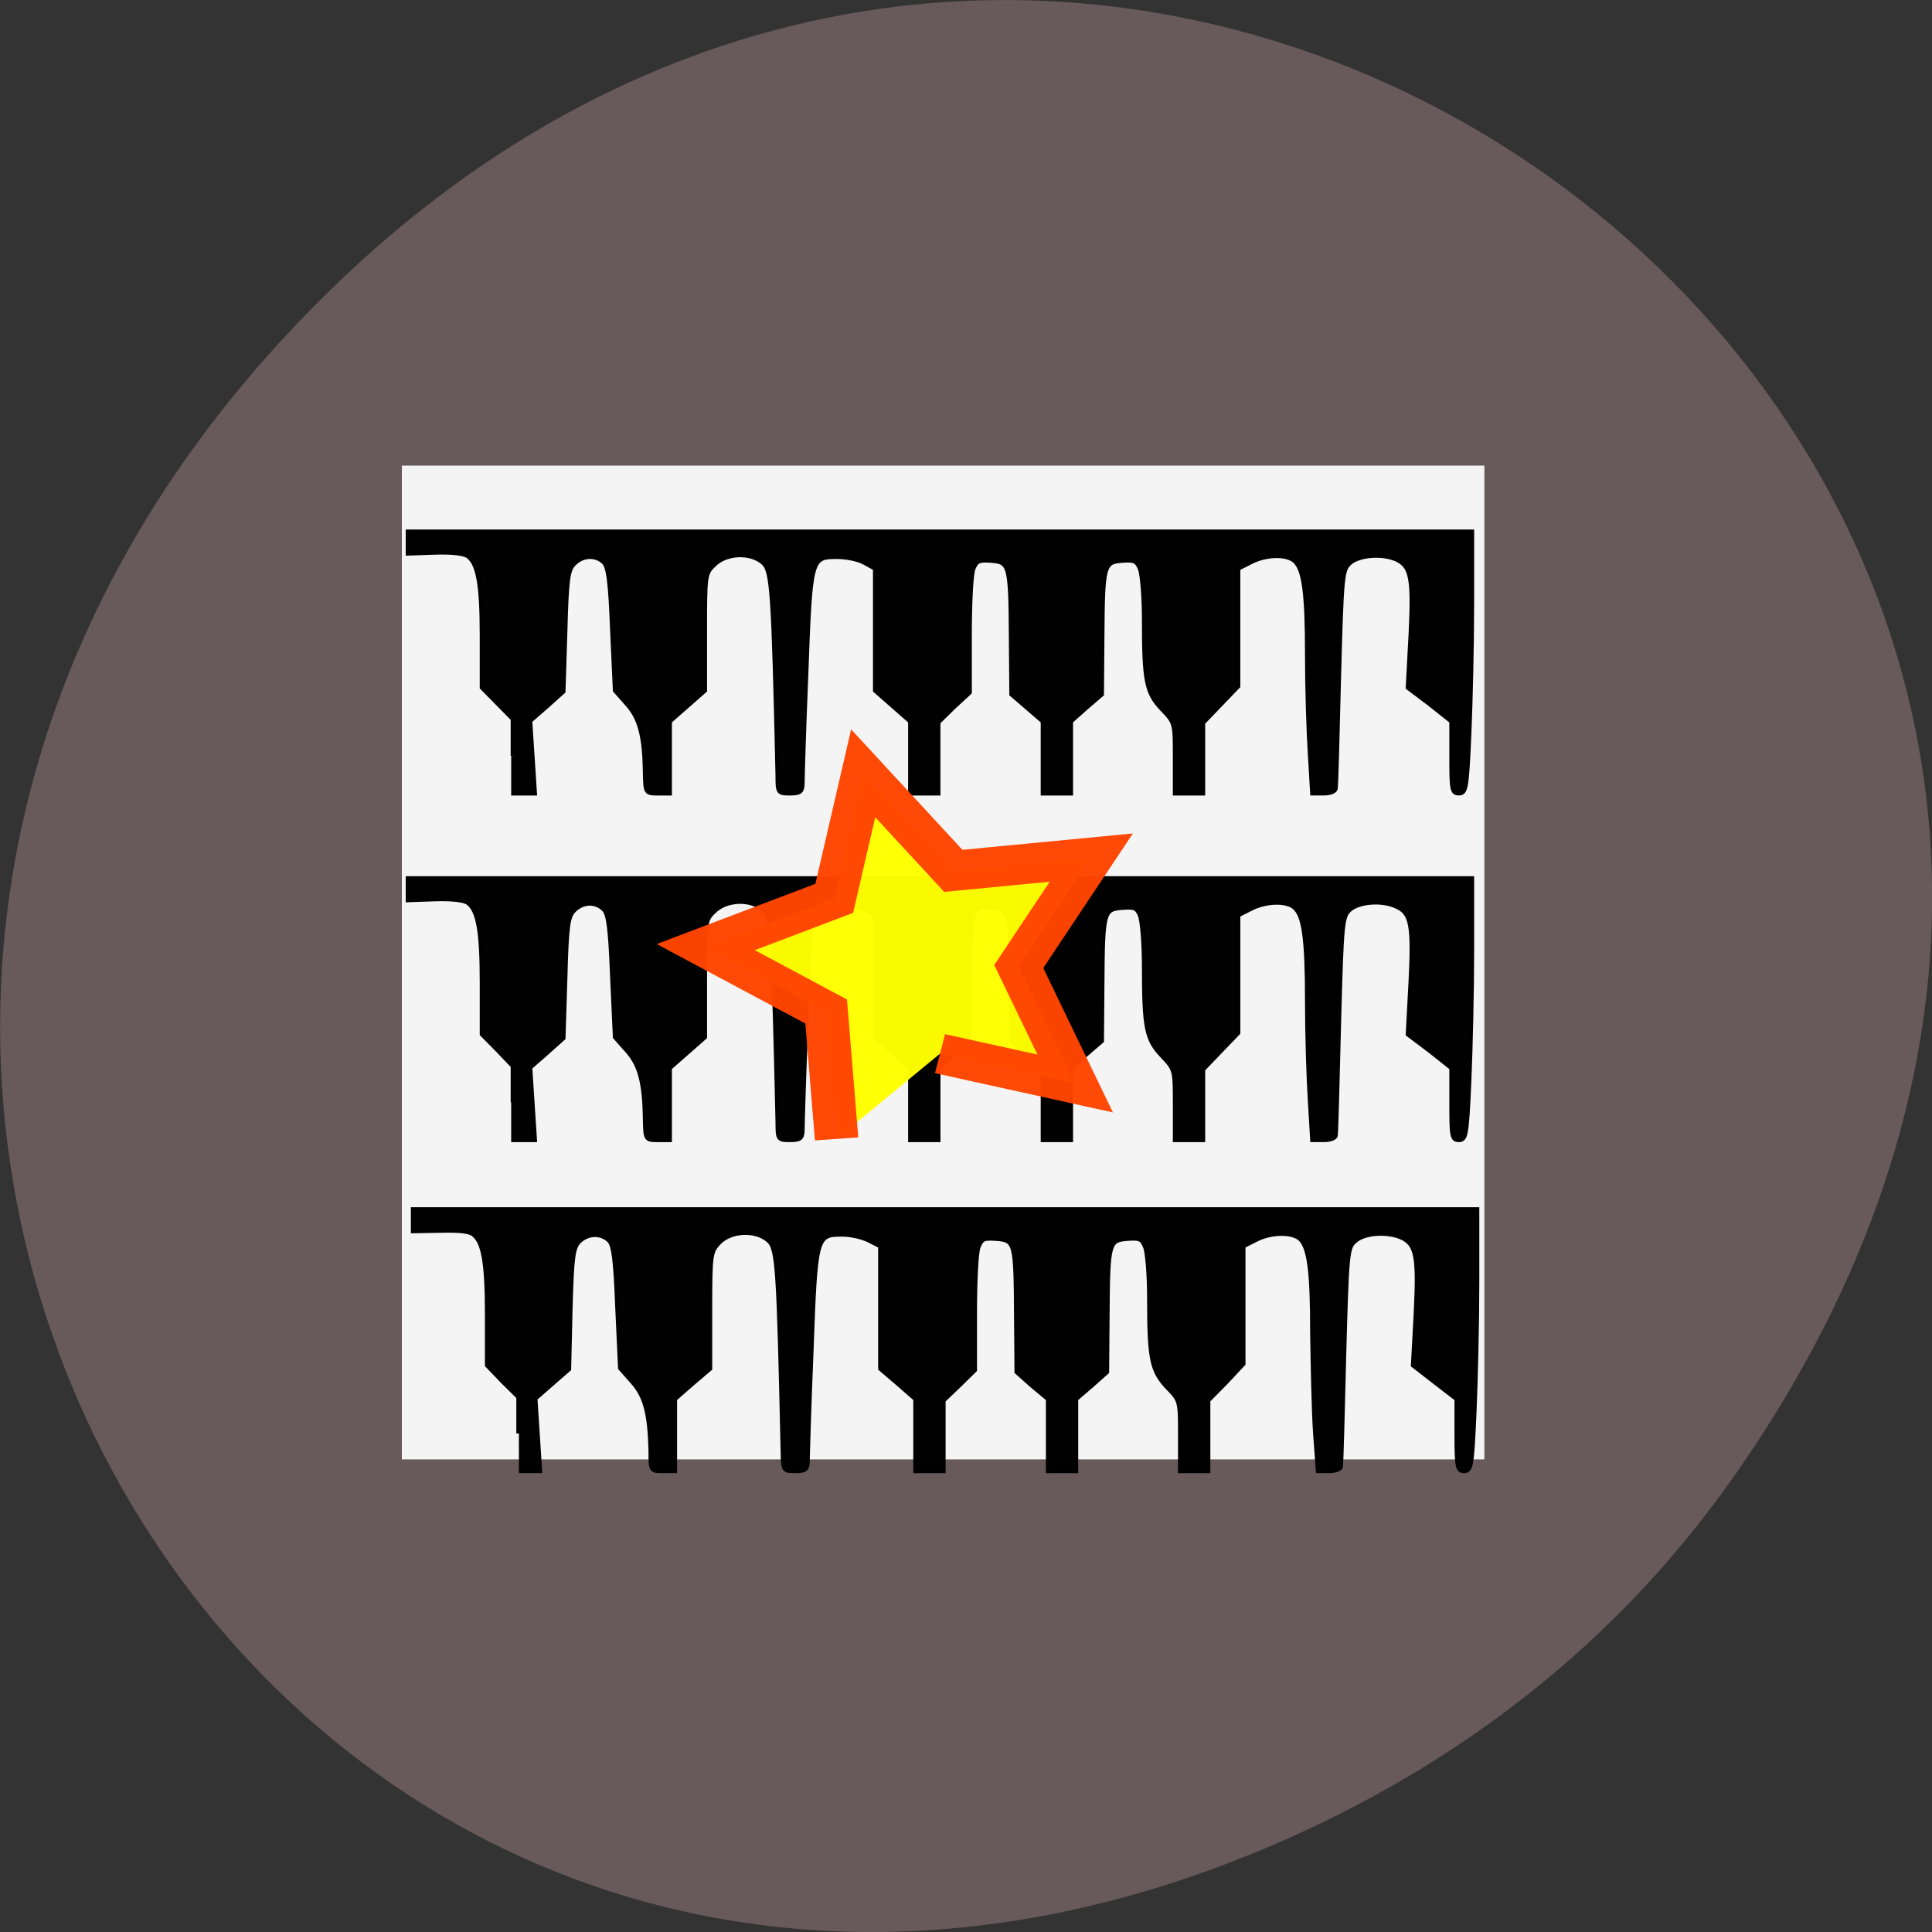 <svg xmlns="http://www.w3.org/2000/svg" viewBox="0 0 16 16"><rect x="0" y="0" width="16" height="16" fill="#333333" stroke="none"/><path d="m 14.352 12.238 c 5.754 -8.18 -4.871 -16.473 -11.648 -9.805 c -6.387 6.281 -0.465 16.04 7.48 12.992 c 1.656 -0.637 3.113 -1.684 4.168 -3.188" fill="#685a5b"/><path d="m 3.328 7.973 v -4.117 h 8.965 v 8.23 h -8.965" fill="#f4f4f4"/><g stroke-opacity="0.996" stroke="#000" fill-opacity="0.996" stroke-width="0.712" transform="matrix(0.06 0 0 0.06 7.359 -42.17)"><path d="m -51.03 900.69 v -5.05 l -2.199 -2.163 l -2.134 -2.229 v -7.01 c 0 -7.211 -0.517 -10.03 -1.94 -11.08 c -0.517 -0.459 -2.134 -0.59 -4.528 -0.524 l -3.751 0.066 v -2.884 h 146.76 v 9.964 c 0 5.506 -0.194 13.635 -0.388 18.03 c -0.323 7.342 -0.453 7.997 -1.358 7.997 c -0.841 0 -0.97 -0.459 -0.97 -4.916 v -4.982 l -2.975 -2.294 l -3.04 -2.36 l 0.388 -7.211 c 0.388 -7.801 0.065 -9.44 -1.94 -10.423 c -2.01 -0.918 -5.239 -0.721 -6.533 0.459 c -1.1 0.918 -1.164 1.639 -1.552 15.733 c -0.194 8.128 -0.388 15.08 -0.453 15.405 c 0 0.328 -0.711 0.59 -1.552 0.59 h -1.488 l -0.388 -5.375 c -0.194 -3.02 -0.323 -9.112 -0.388 -13.569 c 0 -8.85 -0.453 -11.93 -1.746 -13.11 c -1.164 -0.983 -4.139 -0.918 -6.209 0.197 l -1.682 0.852 v 16.257 l -2.393 2.557 l -2.458 2.491 v 9.702 h -3.751 v -4.851 c 0 -4.785 0 -4.851 -1.811 -6.686 c -2.134 -2.294 -2.458 -3.933 -2.458 -12.258 c 0 -3.212 -0.259 -6.49 -0.582 -7.145 c -0.453 -1.114 -0.776 -1.245 -2.522 -1.114 c -2.587 0.197 -2.717 0.59 -2.781 10.488 l -0.065 7.932 l -2.134 1.901 l -2.134 1.835 v 9.898 h -3.751 v -9.898 l -2.199 -1.835 l -2.134 -1.901 l -0.065 -7.932 c -0.065 -9.898 -0.129 -10.292 -2.781 -10.488 c -1.746 -0.131 -2.07 0 -2.522 1.114 c -0.323 0.656 -0.517 4.785 -0.517 9.177 v 7.866 l -2.134 2.098 l -2.199 2.098 v 9.702 h -3.751 v -9.898 l -2.393 -2.098 l -2.458 -2.098 v -16.912 l -1.552 -0.787 c -0.841 -0.459 -2.522 -0.852 -3.751 -0.852 c -3.687 0 -3.751 0.262 -4.333 16.388 c -0.323 7.735 -0.517 14.618 -0.517 15.208 c -0.065 0.852 -0.323 1.049 -1.617 1.049 c -1.617 0 -1.617 -0.066 -1.682 -2.294 c -0.582 -25.696 -0.711 -28.384 -2.01 -29.498 c -1.746 -1.573 -5.239 -1.442 -6.921 0.328 c -1.164 1.245 -1.229 1.639 -1.229 9.308 v 8.06 l -2.458 2.098 l -2.393 2.098 v 9.898 h -1.617 c -1.617 0 -1.617 0 -1.617 -2.753 c -0.129 -5.05 -0.711 -7.473 -2.522 -9.505 l -1.682 -1.901 l -0.388 -8.391 c -0.259 -6.621 -0.517 -8.587 -1.164 -9.243 c -1.164 -1.114 -2.975 -1.049 -4.204 0.131 c -0.841 0.852 -1.035 2.032 -1.229 9.308 l -0.194 8.325 l -4.657 4.064 l 0.647 9.964 h -2.846"/><path d="m -51.808 855 v -5.05 l -2.134 -2.229 l -2.134 -2.163 v -7.01 c 0 -7.276 -0.517 -10.03 -1.94 -11.144 c -0.582 -0.393 -2.134 -0.59 -4.528 -0.524 l -3.751 0.131 v -2.884 h 146.76 v 9.964 c 0 5.506 -0.194 13.635 -0.388 18.03 c -0.323 7.342 -0.453 7.997 -1.358 7.997 c -0.906 0 -0.97 -0.459 -0.97 -4.982 v -4.916 l -2.975 -2.36 l -3.04 -2.294 l 0.388 -7.276 c 0.388 -7.801 0.065 -9.44 -1.94 -10.357 c -2.01 -0.983 -5.239 -0.721 -6.533 0.393 c -1.1 0.983 -1.164 1.639 -1.552 15.798 c -0.194 8.128 -0.388 15.08 -0.453 15.405 c 0 0.328 -0.711 0.59 -1.552 0.59 h -1.552 l -0.323 -5.441 c -0.194 -2.95 -0.388 -9.05 -0.388 -13.569 c 0 -8.784 -0.453 -11.865 -1.746 -13.04 c -1.164 -1.049 -4.139 -0.918 -6.209 0.197 l -1.682 0.852 v 16.257 l -2.393 2.491 l -2.458 2.557 v 9.702 h -3.751 v -4.851 c 0 -4.785 0 -4.851 -1.811 -6.752 c -2.134 -2.229 -2.458 -3.868 -2.458 -12.193 c 0 -3.278 -0.259 -6.49 -0.582 -7.211 c -0.453 -1.049 -0.776 -1.18 -2.522 -1.049 c -2.587 0.197 -2.717 0.59 -2.781 10.488 l -0.065 7.932 l -2.134 1.835 l -2.134 1.901 v 9.898 h -3.751 v -9.898 l -2.199 -1.901 l -2.134 -1.835 l -0.065 -7.932 c -0.065 -9.898 -0.194 -10.292 -2.781 -10.488 c -1.746 -0.131 -2.07 0 -2.522 1.049 c -0.323 0.721 -0.517 4.851 -0.517 9.177 v 7.932 l -2.199 2.098 l -2.134 2.032 v 9.767 h -3.751 v -9.898 l -2.393 -2.098 l -2.458 -2.163 v -16.847 l -1.552 -0.852 c -0.841 -0.459 -2.522 -0.787 -3.751 -0.787 c -3.687 0 -3.751 0.262 -4.333 16.388 c -0.323 7.735 -0.517 14.553 -0.517 15.14 c -0.065 0.918 -0.323 1.114 -1.682 1.114 c -1.552 0 -1.617 -0.066 -1.617 -2.294 c -0.582 -25.696 -0.776 -28.384 -2.01 -29.498 c -1.746 -1.573 -5.239 -1.442 -6.921 0.328 c -1.229 1.18 -1.229 1.573 -1.229 9.308 v 7.997 l -2.458 2.163 l -2.393 2.098 v 9.898 h -1.617 c -1.617 0 -1.617 -0.066 -1.682 -2.753 c -0.065 -5.113 -0.711 -7.538 -2.458 -9.505 l -1.682 -1.901 l -0.388 -8.391 c -0.259 -6.621 -0.517 -8.587 -1.164 -9.243 c -1.164 -1.18 -2.975 -1.114 -4.204 0.131 c -0.841 0.852 -1.035 2.032 -1.229 9.308 l -0.259 8.325 l -2.264 2.032 l -2.328 2.032 l 0.647 9.964 h -2.846 v -5.113"/><path d="m -51.808 807.15 v -5.113 l -4.269 -4.326 v -7.01 c 0 -7.276 -0.517 -10.03 -1.94 -11.144 c -0.582 -0.393 -2.134 -0.59 -4.528 -0.524 l -3.751 0.131 v -2.884 h 146.76 v 9.964 c 0 5.506 -0.194 13.635 -0.388 18.03 c -0.323 7.342 -0.453 7.997 -1.358 7.997 c -0.906 0 -0.97 -0.459 -0.97 -4.982 v -4.916 l -2.975 -2.36 l -3.04 -2.294 l 0.388 -7.276 c 0.388 -7.801 0.065 -9.44 -1.94 -10.423 c -2.01 -0.918 -5.239 -0.656 -6.533 0.459 c -1.1 0.983 -1.164 1.639 -1.552 15.798 c -0.194 8.128 -0.388 15.08 -0.453 15.339 c 0 0.393 -0.711 0.656 -1.552 0.656 h -1.552 l -0.323 -5.441 c -0.194 -2.95 -0.388 -9.05 -0.388 -13.569 c 0 -8.784 -0.453 -11.865 -1.746 -13.04 c -1.164 -1.049 -4.139 -0.918 -6.209 0.197 l -1.682 0.852 v 16.257 l -2.393 2.491 l -2.458 2.557 v 9.702 h -3.751 v -4.851 c 0 -4.851 0 -4.851 -1.811 -6.752 c -2.134 -2.229 -2.458 -3.868 -2.458 -12.193 c 0 -3.278 -0.259 -6.49 -0.582 -7.211 c -0.453 -1.049 -0.776 -1.245 -2.522 -1.114 c -2.587 0.197 -2.717 0.656 -2.781 10.554 l -0.065 7.932 l -2.134 1.835 l -2.134 1.901 v 9.898 h -3.751 v -9.898 l -2.199 -1.901 l -2.134 -1.835 l -0.065 -7.932 c -0.065 -9.898 -0.194 -10.357 -2.781 -10.554 c -1.746 -0.131 -2.07 0.066 -2.522 1.114 c -0.323 0.721 -0.517 4.851 -0.517 9.177 v 7.932 l -2.199 2.032 l -2.134 2.098 v 9.767 h -3.751 v -9.898 l -2.393 -2.098 l -2.458 -2.163 v -16.847 l -1.552 -0.852 c -0.841 -0.459 -2.522 -0.787 -3.751 -0.787 c -3.687 0 -3.751 0.197 -4.333 16.322 c -0.323 7.801 -0.517 14.618 -0.517 15.208 c -0.065 0.918 -0.323 1.114 -1.682 1.114 c -1.552 0 -1.617 -0.066 -1.617 -2.294 c -0.582 -25.696 -0.776 -28.384 -2.01 -29.498 c -1.746 -1.573 -5.239 -1.442 -6.921 0.328 c -1.229 1.18 -1.229 1.573 -1.229 9.308 v 7.997 l -2.458 2.163 l -2.393 2.098 v 9.898 h -1.617 c -1.617 0 -1.617 -0.066 -1.682 -2.753 c -0.065 -5.113 -0.711 -7.538 -2.458 -9.505 l -1.682 -1.901 l -0.388 -8.456 c -0.259 -6.555 -0.517 -8.522 -1.164 -9.243 c -1.164 -1.114 -2.975 -1.049 -4.204 0.197 c -0.841 0.852 -1.035 2.032 -1.229 9.308 l -0.259 8.325 l -2.264 2.032 l -2.328 2.032 l 0.647 9.964 h -2.846 v -5.113"/></g><path d="m 9.982 864.48 l -0.96 -12.71 l -11.08 -6.426 l 11.825 -4.867 l 2.662 -12.474 l 8.291 9.733 l 12.698 -1.323 l -6.676 10.867 l 5.193 11.671 l -12.436 -2.977" transform="matrix(0.09 0 0 0.083 6.03 -62.32)" stroke-opacity="0.973" fill="#ff0" stroke="#ff4500" fill-opacity="0.973" stroke-width="4"/></svg>